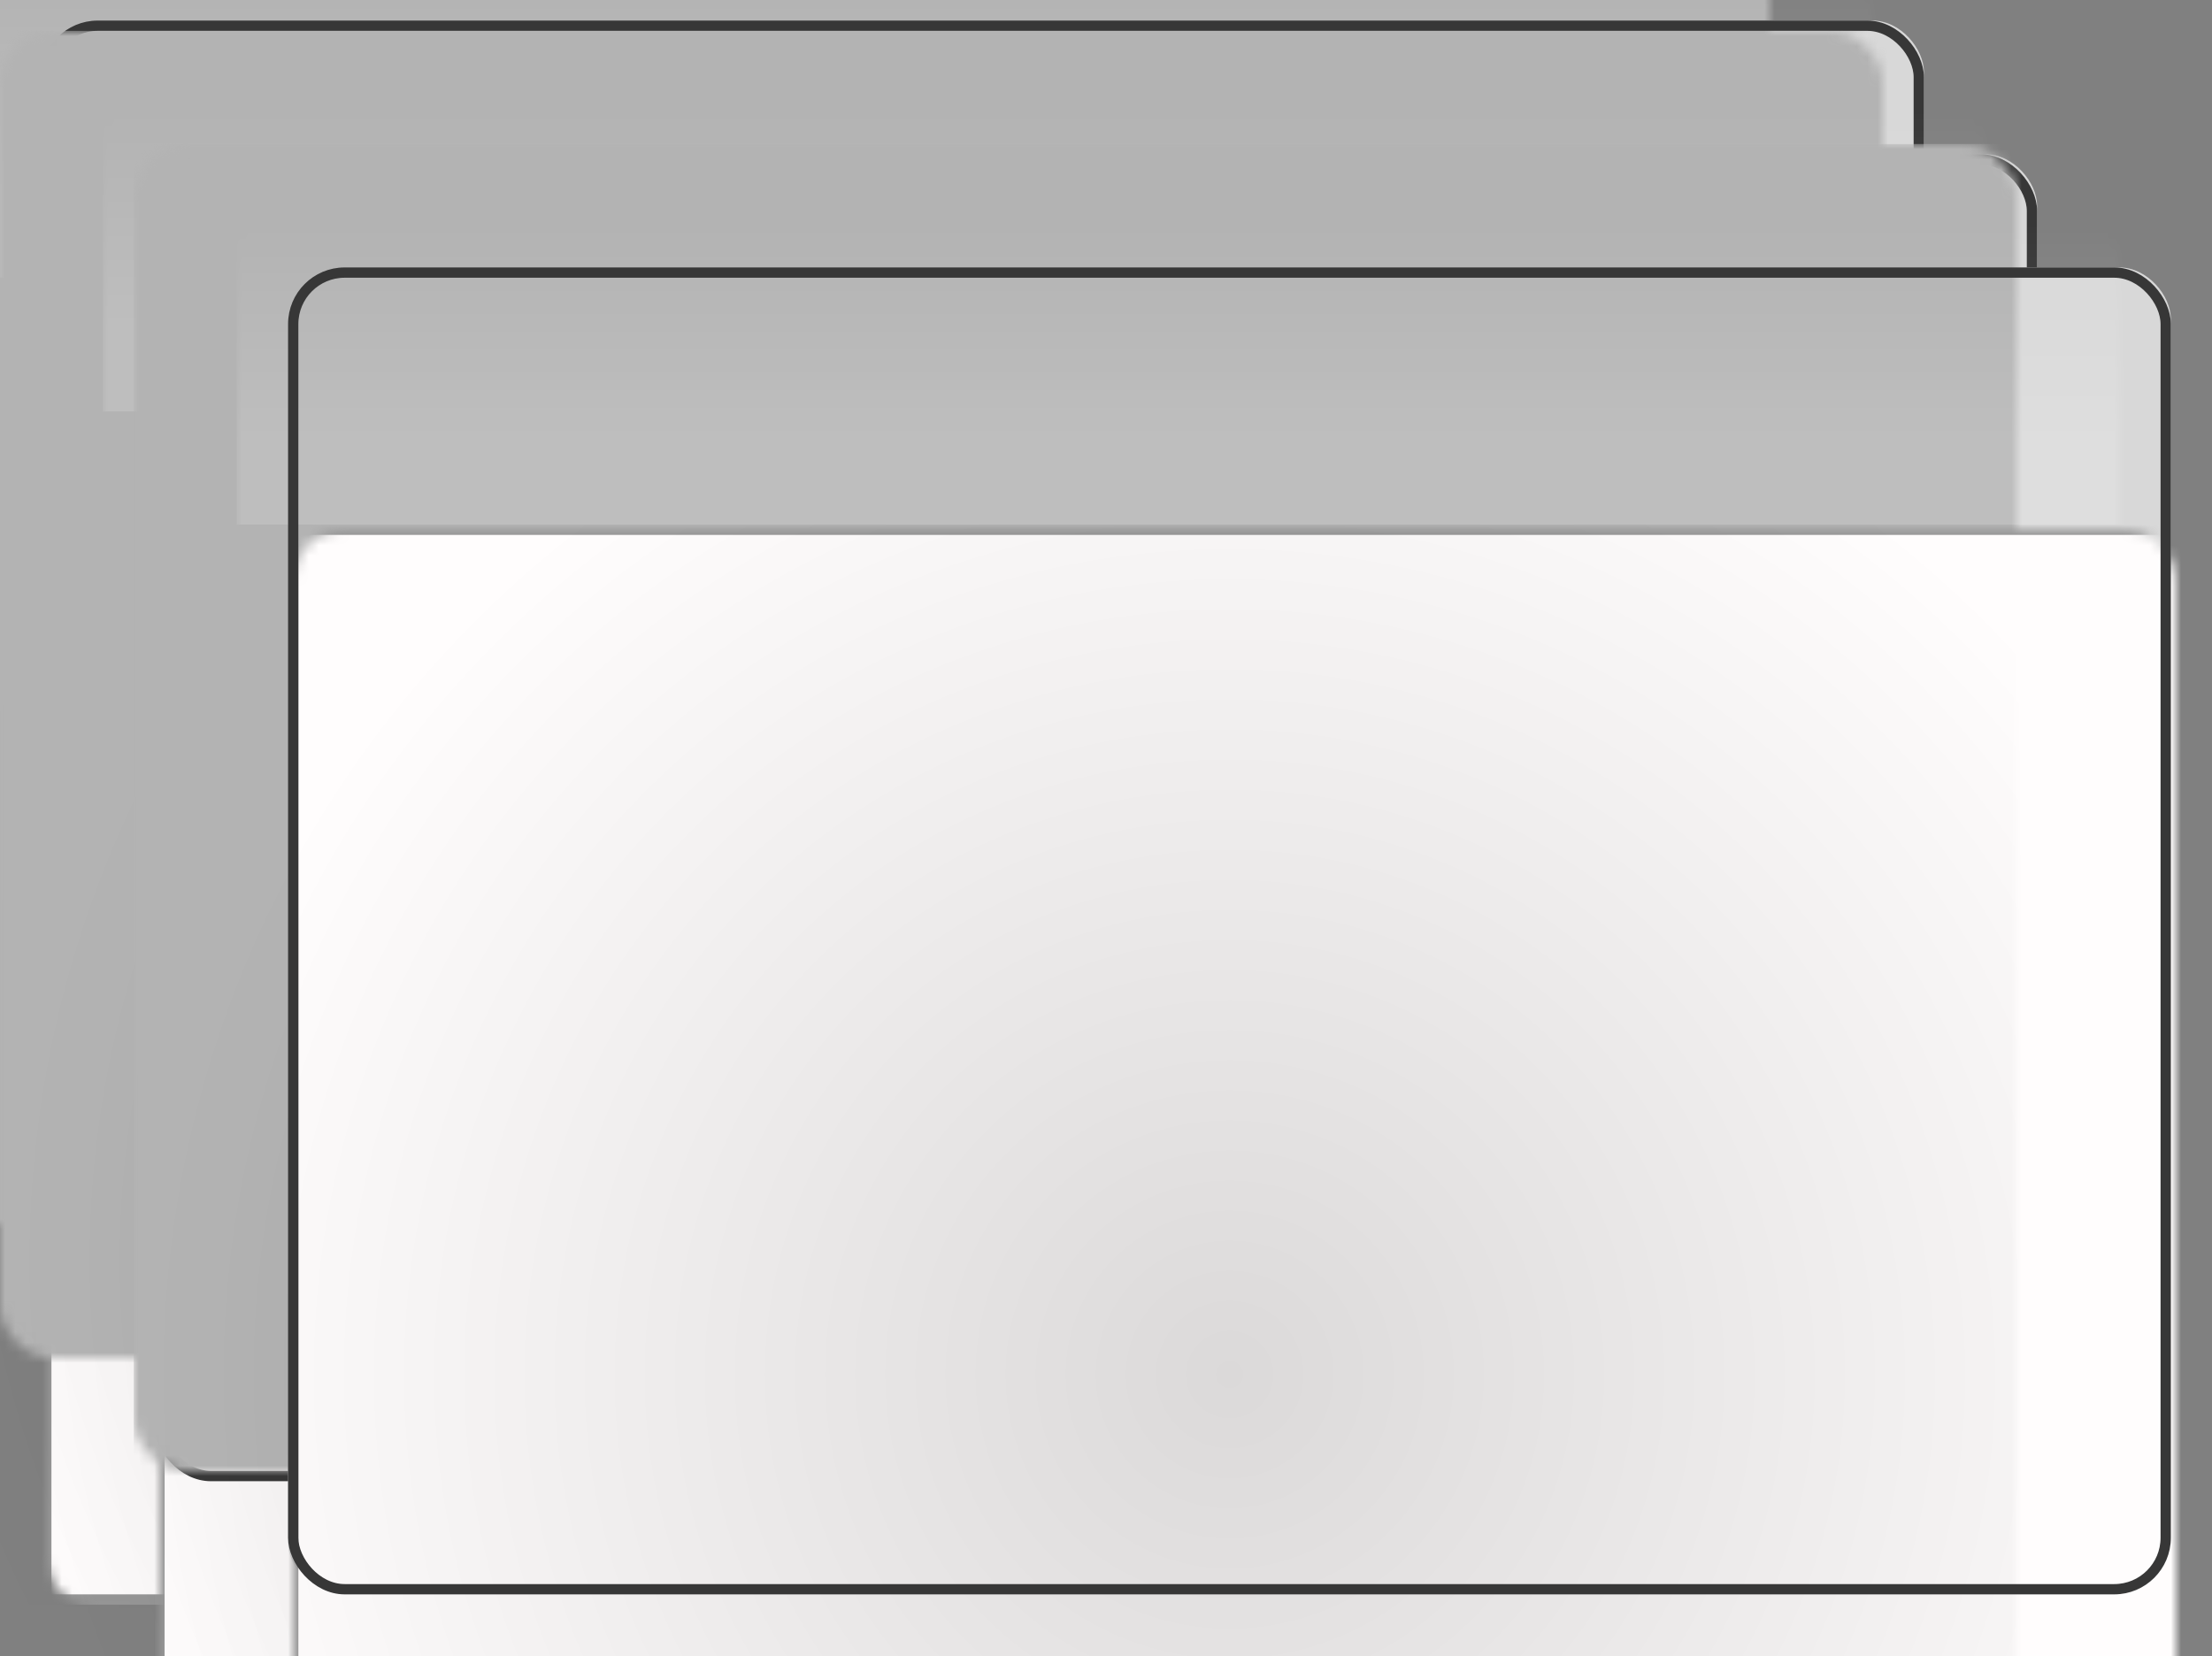 
<svg width="215px" height="161px" viewBox="0 0 215 161" version="1.1" xmlns="http://www.w3.org/2000/svg" xmlns:xlink="http://www.w3.org/1999/xlink">
    <rect x="0" y="0" width="215" height="161" fill="#808080" stroke="none"/>
    <defs>
        <rect id="path-1" x="0" y="0" width="183" height="129" rx="5"></rect>
        <radialGradient cx="50%" cy="50%" fx="50%" fy="50%" r="63.403%" gradientTransform="translate(0.5,0.5),scale(0.775,1),rotate(90),translate(-0.5,-0.5)" id="radialGradient-3">
            <stop stop-color="#000000" stop-opacity="0.141" offset="0%"></stop>
            <stop stop-color="#000000" stop-opacity="0" offset="100%"></stop>
        </radialGradient>
        <linearGradient x1="50%" y1="74.361%" x2="50%" y2="5.685%" id="linearGradient-4">
            <stop stop-color="#FFFFFF" stop-opacity="0.147" offset="0%"></stop>
            <stop stop-color="#FFFFFF" stop-opacity="0" offset="100%"></stop>
        </linearGradient>
        <rect id="path-5" x="0" y="0" width="183" height="129" rx="5"></rect>
        <rect id="path-7" x="0" y="0" width="183" height="129" rx="5"></rect>
    </defs>
    <g id="Page-1" stroke="none" stroke-width="1" fill="none" fill-rule="evenodd">
        <g id="Group" transform="translate(4, 2)">
            <g id="Browser">
                <g id="Group-2">
                    <g id="Group">
                        <mask id="mask-2" fill="white">
                            <use xlink:href="#path-1"></use>
                        </mask>
                        <use id="Rectangle" fill="#D8D8D8" xlink:href="#path-1"></use>
                        <rect id="Rectangle" fill="#B3B3B3" mask="url(#mask-2)" x="-15" y="-12" width="213" height="154"></rect>
                        <rect id="Rectangle" stroke="#979797" fill="#FFFDFD" mask="url(#mask-2)" x="0.5" y="25.5" width="212" height="128"></rect>
                        <rect id="Rectangle" fill="url(#radialGradient-3)" mask="url(#mask-2)" x="-15" y="25" width="213" height="165"></rect>
                        <rect id="Rectangle" fill="url(#linearGradient-4)" mask="url(#mask-2)" x="-5" y="-6" width="188" height="31"></rect>
                    </g>
                    <rect id="Rectangle" stroke="#373737" x="0.5" y="0.5" width="182" height="128" rx="5"></rect>
                </g>
            </g>
            <g id="Browser" transform="translate(11, 13)">
                <g id="Group-2">
                    <g id="Group">
                        <mask id="mask-6" fill="white">
                            <use xlink:href="#path-5"></use>
                        </mask>
                        <use id="Rectangle" fill="#D8D8D8" xlink:href="#path-5"></use>
                        <rect id="Rectangle" fill="#B3B3B3" mask="url(#mask-6)" x="-15" y="-12" width="213" height="154"></rect>
                        <rect id="Rectangle" stroke="#979797" fill="#FFFDFD" mask="url(#mask-6)" x="0.5" y="25.5" width="212" height="128"></rect>
                        <rect id="Rectangle" fill="url(#radialGradient-3)" mask="url(#mask-6)" x="-15" y="25" width="213" height="165"></rect>
                        <rect id="Rectangle" fill="url(#linearGradient-4)" mask="url(#mask-6)" x="-5" y="-6" width="188" height="31"></rect>
                    </g>
                    <rect id="Rectangle" stroke="#373737" x="0.5" y="0.5" width="182" height="128" rx="5"></rect>
                </g>
            </g>
            <g id="Browser" transform="translate(24, 24)">
                <g id="Group-2">
                    <g id="Group">
                        <mask id="mask-8" fill="white">
                            <use xlink:href="#path-7"></use>
                        </mask>
                        <use id="Rectangle" fill="#D8D8D8" xlink:href="#path-7"></use>
                        <rect id="Rectangle" fill="#B3B3B3" mask="url(#mask-8)" x="-15" y="-12" width="213" height="154"></rect>
                        <rect id="Rectangle" stroke="#979797" fill="#FFFDFD" mask="url(#mask-8)" x="0.5" y="25.5" width="212" height="128"></rect>
                        <rect id="Rectangle" fill="url(#radialGradient-3)" mask="url(#mask-8)" x="-15" y="25" width="213" height="165"></rect>
                        <rect id="Rectangle" fill="url(#linearGradient-4)" mask="url(#mask-8)" x="-5" y="-6" width="188" height="31"></rect>
                    </g>
                    <rect id="Rectangle" stroke="#373737" x="0.5" y="0.5" width="182" height="128" rx="5"></rect>
                </g>
            </g>
        </g>
    </g>
</svg>